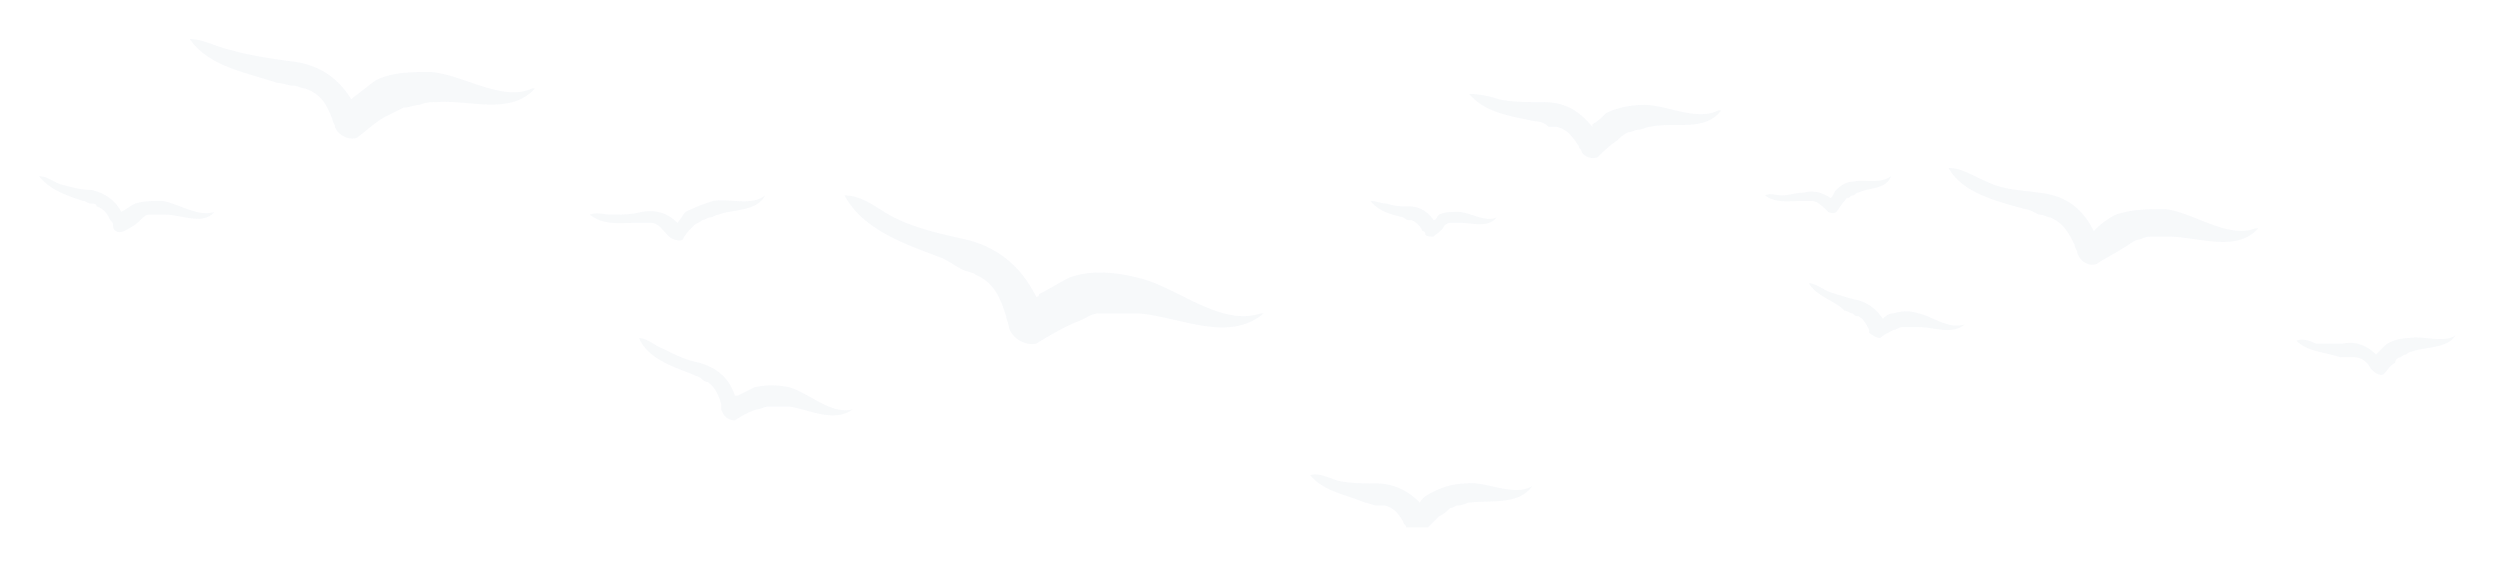 <svg width="256" height="58" fill="none" xmlns="http://www.w3.org/2000/svg"><g opacity=".9" clip-path="url(#clip0_375_25778)" filter="url(#filter0_d_375_25778)" fill="#F6F8FA"><path d="M86.478 16.011c1.964 0 3.367 1.405 5.05 2.247 2.244 1.124 4.77 1.686 7.294 2.248 3.647.842 5.892 3.09 7.294 5.898 0 0 .281 0 .281-.28 1.122-.562 1.964-1.124 3.086-1.686 2.244-.843 4.769-.562 7.013 0 3.928.843 8.416 5.056 12.625 3.652h.28c-3.647 3.09-8.697.28-12.905 0h-3.927c-.842 0-1.403.561-2.245.842-1.402.562-2.805 1.405-4.208 2.248-1.122.28-2.525-.562-2.805-1.686 0-.28-.281-.843-.281-1.123-.561-1.686-1.122-3.371-3.086-4.214-.28-.28-.841-.28-1.402-.562-.561-.28-1.403-.842-1.964-1.123-3.647-1.405-8.136-2.81-10.1-6.46 0 0 0-.282 0 0zm47.693 28.652c.842-.28 1.964.28 2.806.562 1.402.28 2.525.28 3.927.28 1.964 0 3.367.843 4.489 1.967.28-.562.842-.843 1.403-1.124 1.122-.561 2.244-.842 3.366-.842 1.964-.281 4.769 1.404 6.733.28-1.403 1.967-4.208 1.405-6.452 1.686-.281 0-.561.28-1.123.28-.28 0-.561.282-.841.282-.281.28-.561.562-1.122.843l-1.684 1.685c-.561.28-1.402 0-1.683-.562 0-.28-.28-.28-.28-.562-.561-.842-.842-1.404-1.964-1.685h-.842c-.28 0-.841-.281-1.122-.281-1.964-.843-4.208-1.124-5.611-2.809-.28 0-.28 0 0 0zM65.438 30.618c.841 0 1.683.843 2.524 1.124 1.123.562 2.245 1.123 3.647 1.404 1.964.562 3.086 1.686 3.647 3.371h.28c.562-.28 1.123-.562 1.684-.843 1.122-.28 2.525-.28 3.647 0 1.964.562 4.208 2.81 6.453 2.248-1.964 1.404-4.489 0-6.453-.281h-2.244c-.28 0-.842.28-1.122.28-.842.281-1.403.562-2.245 1.124-.56 0-1.122-.28-1.402-1.123v-.562c-.28-.843-.561-1.686-1.403-2.248-.28 0-.561-.28-.561-.28-.28-.281-.561-.281-1.122-.562-2.245-.843-4.489-1.686-5.33-3.652zM19.43 0c1.402 0 2.805.843 4.207 1.124 1.964.561 3.928.842 5.892 1.123 3.085.281 5.05 1.686 6.452 3.933l.28-.281c.842-.562 1.403-1.124 2.245-1.686 1.683-.842 3.647-.842 5.61-.842 3.367.28 7.295 3.09 10.38 1.685h.281c-2.525 2.81-6.733 1.124-10.1 1.405-.56 0-1.121 0-1.682.28-.562 0-1.123.281-1.684.281l-1.683.843c-1.122.562-1.964 1.405-3.086 2.247-.842.281-1.964-.28-2.244-1.123 0-.281-.28-.562-.28-.843-.562-1.404-1.123-2.528-2.806-3.09-.28 0-.842-.28-1.122-.28-.561 0-1.122-.282-1.684-.282C25.04 3.371 21.393 2.81 19.43 0c-.28 0-.28 0 0 0zm40.959 17.977c.841-.28 1.402 0 2.244 0 1.122 0 1.964 0 3.086-.28 1.683-.281 2.805.28 3.647 1.123.28-.28.561-.843.842-1.123 1.122-.562 1.963-.843 2.805-1.124 1.683-.28 3.927.562 5.33-.562-.841 1.686-3.366 1.405-4.769 1.966-.28 0-.561.281-.842.281-.28 0-.56.281-.841.281-.28.281-.561.281-.842.562-.56.562-.841.843-1.122 1.405-.28.28-1.122 0-1.403-.281l-.28-.281c-.561-.562-.842-1.124-1.683-1.124h-1.403c-1.683 0-3.367.281-4.77-.843zM4 14.045c.842 0 1.403.562 2.244.843 1.122.28 1.964.561 3.086.561 1.403.281 2.525 1.124 3.086 2.248.561-.281.842-.562 1.403-.843.841-.281 1.964-.281 2.805-.281 1.684.28 3.647 1.685 5.33 1.124-1.122 1.404-3.366.28-5.05.28h-1.682c-.281 0-.561.281-.842.562-.561.562-1.122.843-1.683 1.124-.561.28-1.122 0-1.122-.562 0-.28 0-.28-.281-.562-.28-.562-.561-1.123-1.403-1.404 0-.281-.28-.281-.56-.281-.281 0-.562-.281-.842-.281-1.684-.562-3.367-1.124-4.489-2.528zm195.535-.842c1.403 0 2.525.842 3.927 1.404 1.684.843 3.367.843 5.331 1.124 2.805.28 4.488 1.685 5.61 3.932l.281-.28c.561-.562 1.403-1.124 1.964-1.405 1.683-.562 3.366-.562 5.049-.562 2.806.281 6.453 3.09 9.258 1.966h.281c-2.245 2.528-6.172.843-9.258.843h-1.403c-.561 0-.841 0-1.402.281-.561 0-1.123.562-1.684.843-.841.561-1.963 1.123-2.805 1.685-.842.281-1.683-.28-1.964-1.123 0-.281-.28-.562-.28-.843-.561-1.124-1.122-2.247-2.525-2.81-.281 0-.561-.28-1.122-.28-.561-.281-1.123-.562-1.403-.562-3.086-.843-6.452-1.685-7.855-4.213-.281 0 0 0 0 0zM235.164 30.9c.561-.282 1.403 0 1.964.28h2.805c1.403-.28 2.525.281 3.367 1.124l.841-.843c.561-.562 1.684-.843 2.525-.843 1.403-.28 3.647.562 4.769-.28-.841 1.404-3.086 1.123-4.488 1.685-.281 0-.561.28-.561.28-.281 0-.561.282-.561.282-.281 0-.562.28-.562.561-.561.281-.841.843-1.122 1.124-.28.28-.841 0-1.122-.28l-.28-.282c-.281-.562-.842-1.123-1.684-1.123h-1.402c-1.684-.562-3.367-.562-4.489-1.686zM185.229 25c.561 0 1.402.562 1.963.843.842.28 1.684.561 2.806.842 1.402.281 2.244 1.124 2.805 1.967.281-.281.561-.562 1.122-.562a3.888 3.888 0 012.525 0c1.403.28 3.086 1.685 4.769 1.123-1.402 1.124-3.086.281-4.769.281h-1.683c-.281 0-.561.281-.842.281-.561.281-1.122.562-1.402.843-.281 0-.842-.28-1.123-.562v-.28c-.28-.563-.561-1.124-1.122-1.405-.28 0-.28 0-.561-.281-.28 0-.561-.281-.841-.281-1.123-1.124-2.806-1.405-3.647-2.809zM150.441 5.618c1.123 0 2.245.281 3.086.562 1.403.28 2.806.28 4.489.28 2.244 0 3.647.844 5.05 2.529v-.281c.561-.28.841-.562 1.402-1.124 1.123-.561 2.525-.842 3.928-.842 2.244 0 5.33 1.685 7.575.562h.28c-1.683 2.247-4.769 1.123-7.294 1.685-.281 0-.842.28-1.122.28-.281 0-.842.282-1.122.282-.561.28-.842.562-1.122.842-.842.562-1.403 1.124-1.964 1.686-.561.28-1.403 0-1.683-.562 0-.28-.281-.28-.281-.562-.561-.842-1.122-1.685-2.244-1.966h-.842c-.561-.562-1.122-.562-1.403-.562-2.525-.562-5.049-.843-6.733-2.809zm30.299 10.393c.561-.28 1.122 0 1.683 0 .842 0 1.403-.28 2.245-.28 1.122-.282 1.964 0 2.805.561.281-.28.281-.562.561-.843.561-.561 1.122-.842 1.683-.842 1.123-.281 2.806.28 3.928-.562-.561 1.404-2.244 1.123-3.366 1.685-.281 0-.281.281-.562.281-.28 0-.28.281-.561.281 0-.28 0 0-.28.281-.281.28-.561.843-.842 1.124-.28.28-.841 0-.841 0l-.281-.281c-.28-.281-.842-.843-1.403-.843h-.841c-1.403 0-2.806.28-3.928-.562 0 .281 0 0 0 0zm-40.398.562c.561 0 1.122.281 1.683.281.842.281 1.403.281 2.244.281 1.123 0 1.964.562 2.525 1.404.281 0 .281-.28.561-.561.561-.281 1.403-.281 1.964-.281 1.122 0 2.805 1.123 3.928.562-.842 1.123-2.525.561-3.647.561h-1.123c-.28 0-.561.281-.561.281-.28.562-.841.843-1.122 1.124-.28 0-.841 0-.841-.281 0 0 0-.28-.281-.28-.28-.563-.561-.844-1.122-1.125h-.281c-.28 0-.561-.28-.561-.28-1.122-.281-2.525-.562-3.366-1.686z"/></g><defs><clipPath id="clip0_375_25778"><path fill="#fff" transform="translate(4)" d="M0 0h247.436v50H0z"/></clipPath><filter id="filter0_d_375_25778" x="0" y="0" width="255.436" height="58" filterUnits="userSpaceOnUse" color-interpolation-filters="sRGB"><feFlood flood-opacity="0" result="BackgroundImageFix"/><feColorMatrix in="SourceAlpha" values="0 0 0 0 0 0 0 0 0 0 0 0 0 0 0 0 0 0 127 0" result="hardAlpha"/><feOffset dy="4"/><feGaussianBlur stdDeviation="2"/><feComposite in2="hardAlpha" operator="out"/><feColorMatrix values="0 0 0 0 0 0 0 0 0 0 0 0 0 0 0 0 0 0 0.25 0"/><feBlend in2="BackgroundImageFix" result="effect1_dropShadow_375_25778"/><feBlend in="SourceGraphic" in2="effect1_dropShadow_375_25778" result="shape"/></filter></defs></svg>